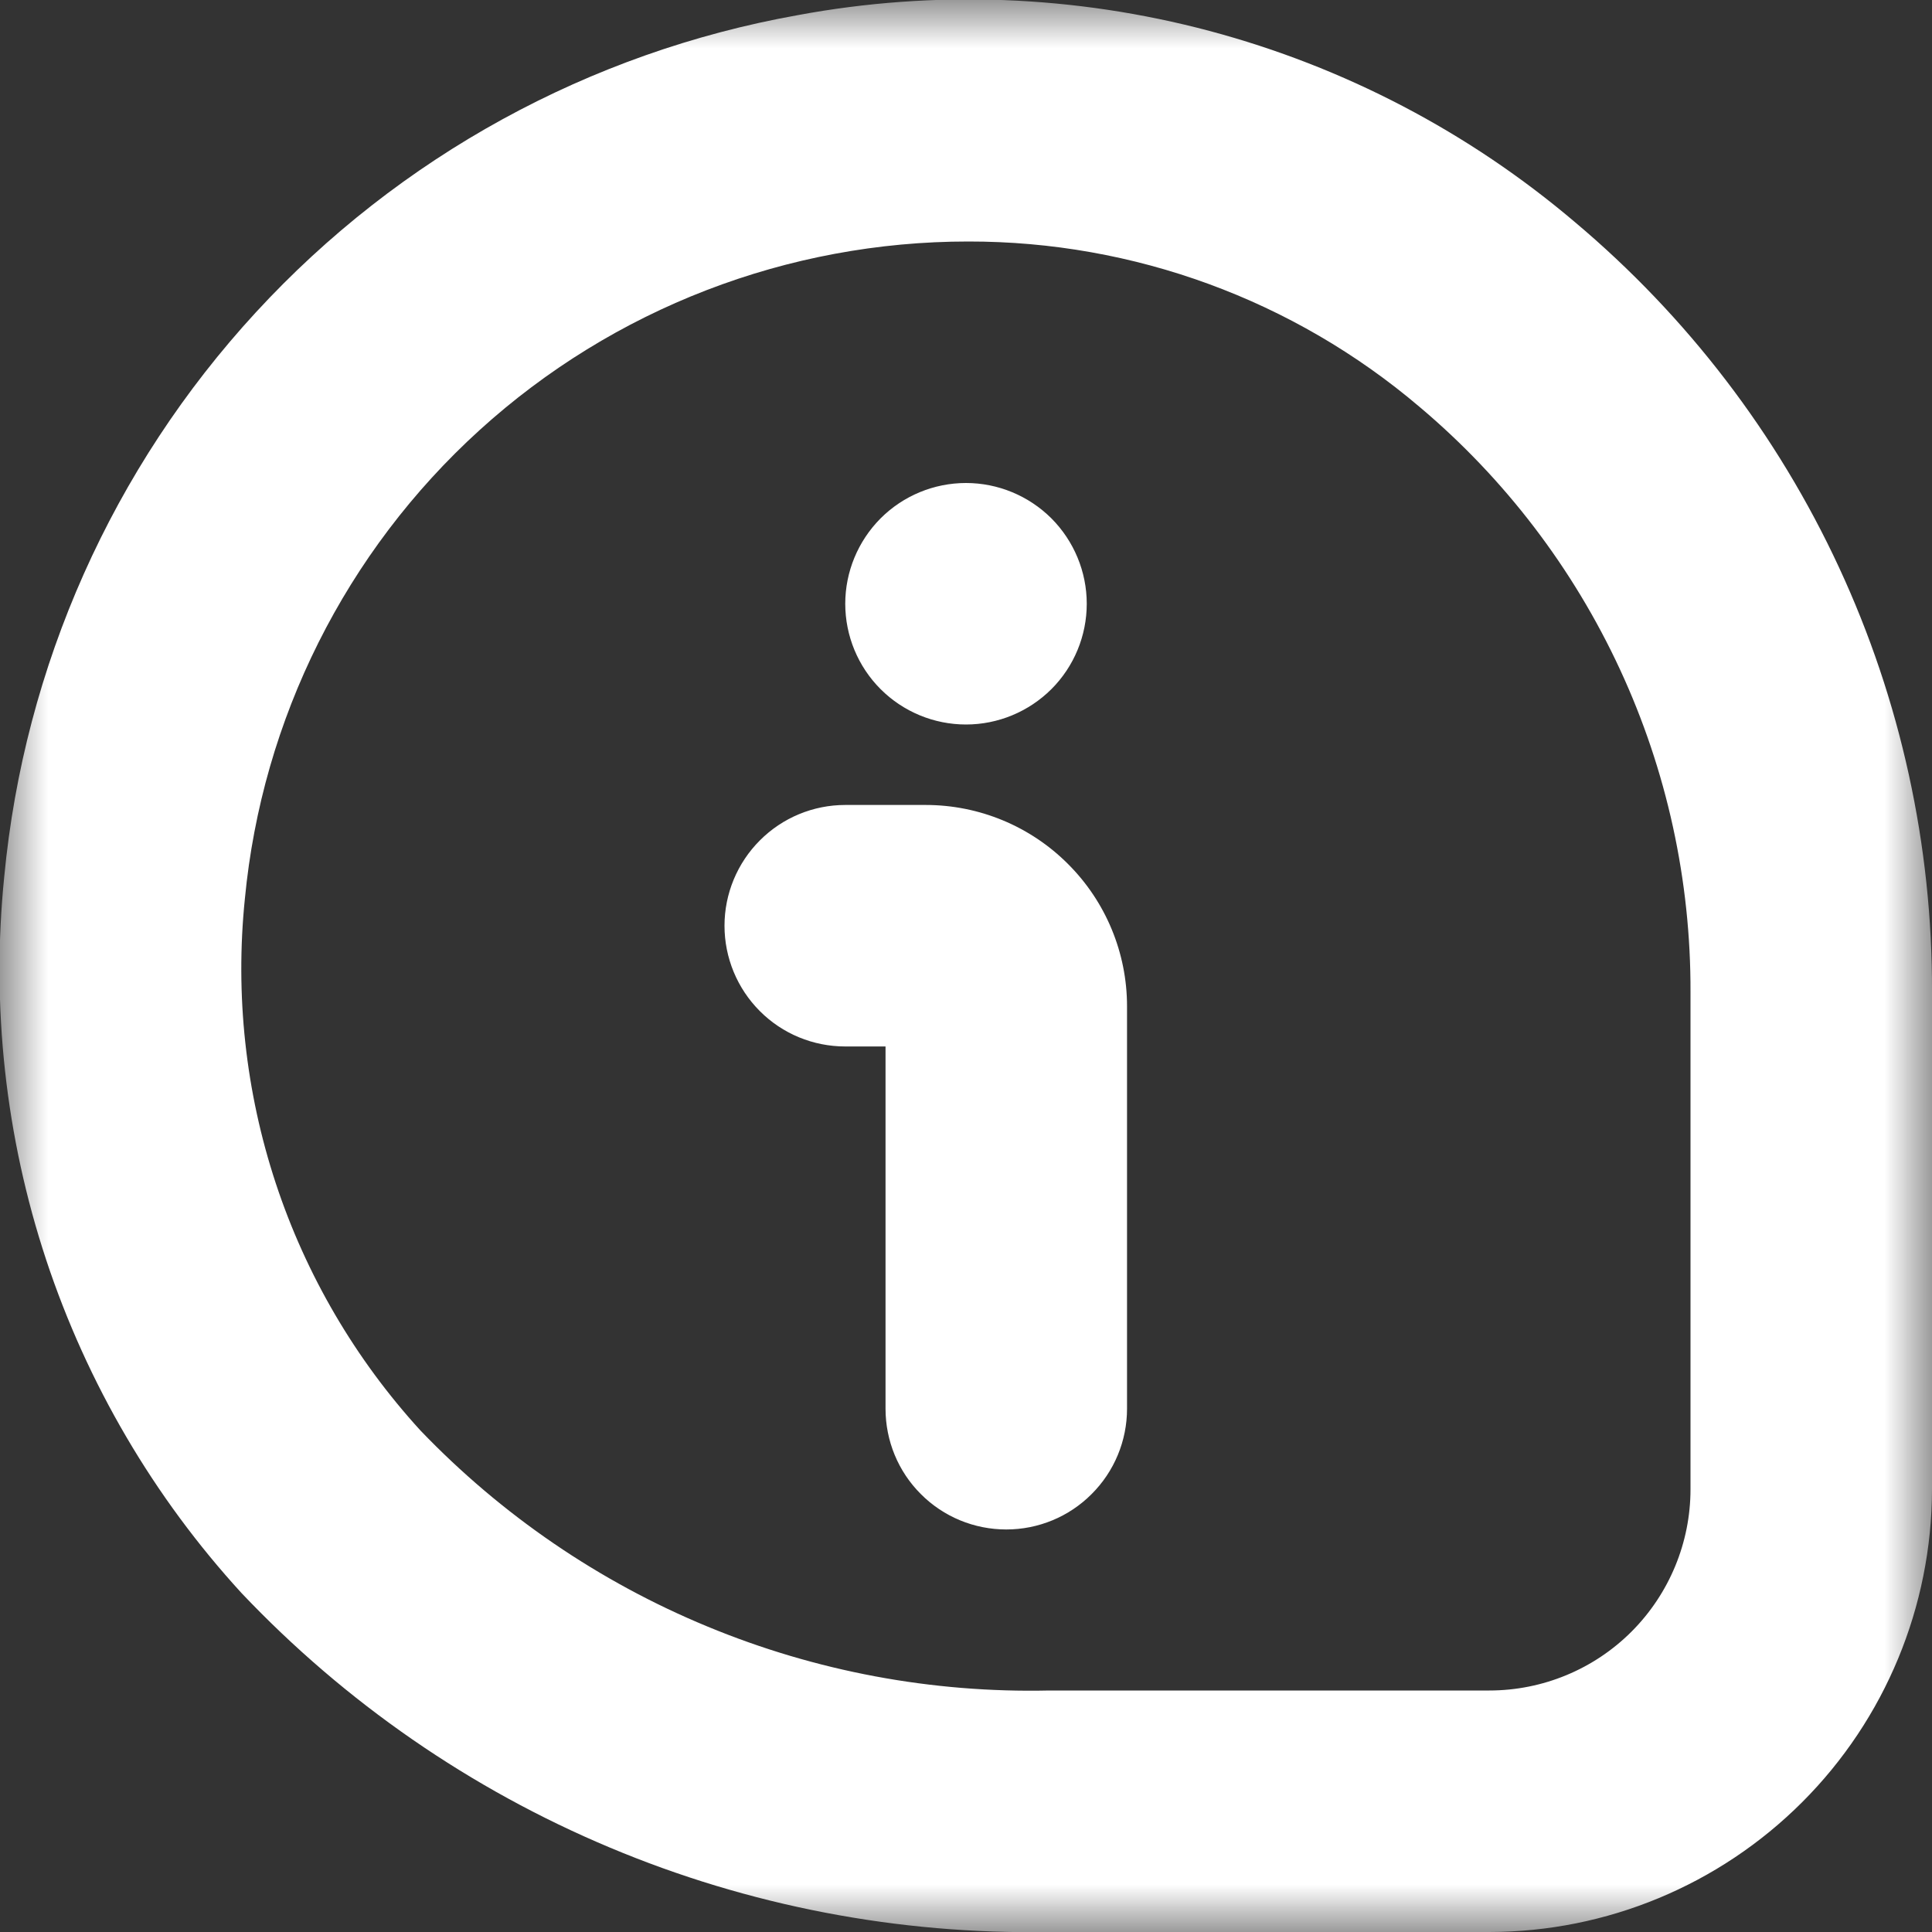 <svg width="20" height="20" viewBox="0 0 20 20" fill="none" xmlns="http://www.w3.org/2000/svg">
<rect x="0" y="0" width="20" height="20" fill="#333333" stroke="none"/>
<g clip-path="url(#clip0_21_869)">
<mask id="mask0_21_869" style="mask-type:luminance" maskUnits="userSpaceOnUse" x="0" y="0" width="20" height="20">
<path d="M20 0H0V20H20V0Z" fill="white"/>
</mask>
<g mask="url(#mask0_21_869)">
<path d="M15.417 20H10.862C9.301 20.027 7.751 19.73 6.311 19.125C4.872 18.521 3.574 17.624 2.5 16.491C1.591 15.498 0.903 14.323 0.479 13.045C0.056 11.767 -0.092 10.414 0.044 9.074C0.251 6.895 1.166 4.843 2.649 3.233C4.132 1.622 6.101 0.542 8.257 0.157C9.672 -0.106 11.129 -0.05 12.52 0.32C13.912 0.691 15.204 1.366 16.302 2.298C17.464 3.275 18.398 4.495 19.037 5.873C19.676 7.25 20.005 8.752 20 10.27V15.417C19.998 16.632 19.515 17.797 18.656 18.656C17.797 19.515 16.632 19.999 15.417 20ZM10.025 2.5C8.154 2.499 6.349 3.195 4.964 4.453C3.579 5.711 2.713 7.441 2.535 9.303C2.433 10.297 2.542 11.301 2.855 12.25C3.168 13.198 3.678 14.07 4.352 14.808C5.191 15.683 6.203 16.375 7.324 16.838C8.444 17.302 9.649 17.527 10.862 17.5H15.417C15.969 17.5 16.499 17.281 16.89 16.89C17.28 16.499 17.5 15.969 17.5 15.417V10.27C17.504 9.117 17.255 7.976 16.77 6.93C16.285 5.883 15.577 4.955 14.695 4.212C13.391 3.104 11.736 2.498 10.025 2.5ZM10 5C9.668 5 9.35 5.132 9.116 5.366C8.882 5.601 8.75 5.919 8.75 6.25C8.75 6.582 8.882 6.9 9.116 7.134C9.35 7.368 9.668 7.5 10 7.5C10.331 7.5 10.649 7.368 10.884 7.134C11.118 6.9 11.25 6.582 11.25 6.25C11.25 5.919 11.118 5.601 10.884 5.366C10.649 5.132 10.331 5 10 5ZM10.417 15.833C10.085 15.833 9.767 15.702 9.533 15.467C9.298 15.233 9.167 14.915 9.167 14.583V10.833H8.75C8.418 10.833 8.1 10.702 7.866 10.467C7.632 10.233 7.5 9.915 7.5 9.583C7.5 9.252 7.632 8.934 7.866 8.7C8.1 8.465 8.418 8.333 8.75 8.333H9.583C10.136 8.333 10.666 8.553 11.056 8.944C11.447 9.334 11.667 9.864 11.667 10.417V14.583C11.667 14.915 11.535 15.233 11.3 15.467C11.066 15.702 10.748 15.833 10.417 15.833Z" fill="white"/>
</g>
</g>
<defs>
<clipPath id="clip0_21_869">
<rect width="20" height="20" fill="white"/>
</clipPath>
</defs>
</svg>
